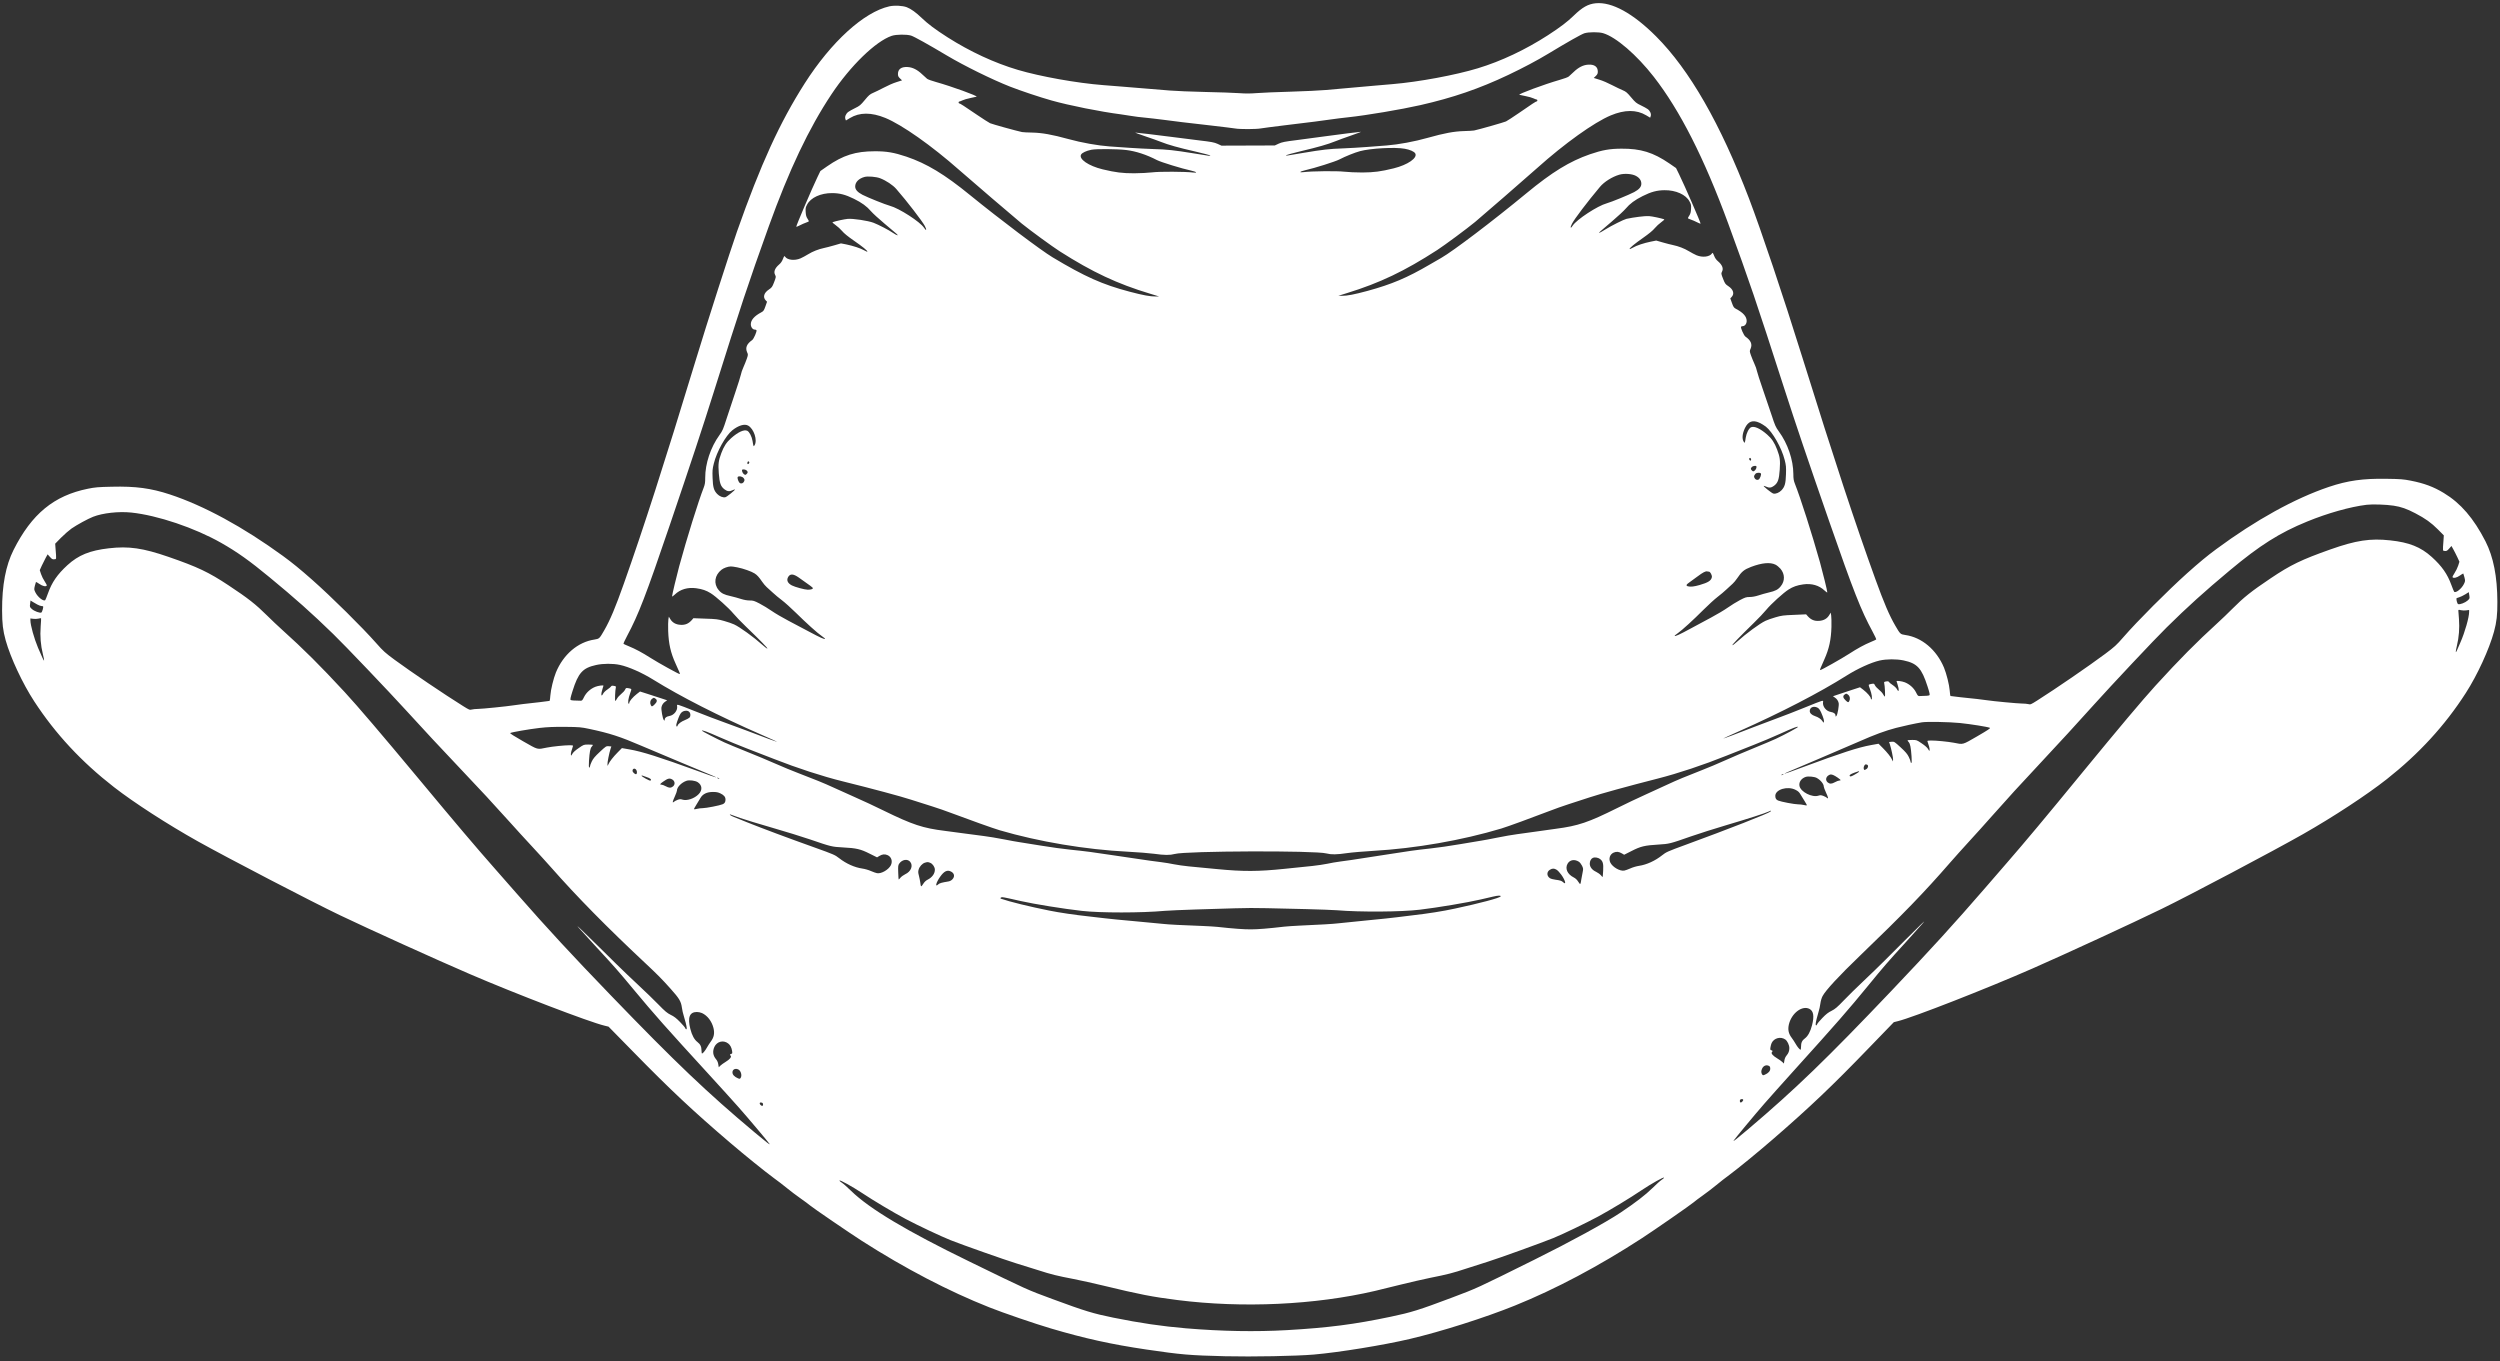 <svg width="7028" height="3826" viewBox="0 0 7028 3826" fill="none" xmlns="http://www.w3.org/2000/svg">
<rect x="0" y="0" width="7028" height="3826" fill="#333333" stroke="none"/>
<path d="M2500.07 17.833C2428.54 33.974 2336.86 117.423 2262.14 234.518C2192.11 344.437 2138.61 461.284 2071.89 650.828C2051.38 709.405 1988.22 905.922 1955.24 1014.49C1865.98 1307.85 1809.82 1482.51 1753.6 1641.28C1730.25 1707.21 1715.38 1742.88 1698.64 1771.93C1685.24 1795.38 1684.74 1795.73 1671.27 1797.87C1624.47 1804.85 1583.65 1839.74 1562.77 1890.46C1555.93 1907.43 1548.29 1938.71 1547.17 1955.14C1546.69 1963 1545.7 1969.98 1545.03 1970.34C1544.36 1970.69 1531.73 1972.3 1517.08 1973.93C1486.43 1977.18 1448.88 1981.67 1441.48 1983.1C1426.66 1985.59 1355.43 1992.83 1344.65 1992.86C1337.75 1992.89 1329.33 1993.79 1326.13 1994.67C1320.58 1996.27 1319.23 1995.75 1301.67 1984.8C1249.85 1952.5 1155.29 1888.56 1109.87 1855.19C1083.01 1835.37 1077.78 1830.85 1057.99 1808.39C1018.25 1763.3 932.549 1678.54 877.297 1629.66C843.335 1599.74 822.05 1582.35 795.199 1562.71C683.91 1481.71 573.706 1421.67 477.243 1389.87C424.121 1372.42 381.147 1366.63 314.279 1368.26C276.045 1369.09 267.288 1369.82 247.257 1373.91C151.646 1393.27 89.162 1444.66 38.138 1545.96C16.056 1590.04 5.636 1645.09 5.883 1716.34C6.011 1753.02 8.269 1772.57 15.945 1800.14C29.76 1849.34 63.363 1921.35 96.386 1971.88C155.828 2063.01 229.208 2141.87 320.247 2212.63C376.83 2256.62 471.204 2317.59 556.774 2365.5C640.655 2412.36 876.74 2535.18 955.873 2572.98C1037.71 2612.16 1229.36 2698.99 1319.96 2737.97C1448.51 2793.41 1657.66 2873.54 1699.47 2883.35L1710.76 2886.11L1780.07 2956.77C1884.88 3063.99 1948.6 3123.67 2052.67 3212.55C2096.09 3249.6 2149.81 3292.9 2174.63 3311.15C2186.28 3319.49 2203.34 3332.7 2212.63 3340.35C2221.92 3348.01 2238.98 3360.87 2250.63 3369.04C2262.28 3377.21 2274.27 3386.07 2277.15 3388.68C2284.92 3395.46 2387.58 3465.66 2422.53 3488.07C2544.25 3566.06 2666.76 3629.9 2781.3 3675.26C2819.42 3690.5 2910.83 3721.79 2954.33 3734.56C3050.11 3762.87 3124.28 3779.2 3222.37 3793.71C3320.79 3808.21 3344.04 3810.22 3444.28 3812.67C3522.11 3814.5 3643.72 3812.15 3693.23 3807.96C3764.8 3801.78 3889.21 3781.43 3962.59 3764.24C4051.12 3743.5 4175.3 3703.95 4258.9 3670.12C4373.11 3623.97 4495.18 3559.28 4616.36 3480.44C4651.15 3457.79 4753.32 3386.88 4761.04 3380.04C4763.9 3377.41 4775.83 3368.47 4787.42 3360.22C4799.01 3351.97 4815.98 3338.99 4825.22 3331.27C4834.46 3323.55 4851.42 3310.22 4863.02 3301.8C4887.72 3283.37 4941.13 3239.7 4984.29 3202.35C5087.74 3112.75 5151.04 3052.63 5255.1 2944.69L5323.92 2873.54L5335.19 2870.71C5376.93 2860.61 5585.52 2779.03 5713.69 2722.7C5804 2683.09 5995.05 2594.93 6076.61 2555.17C6155.48 2516.83 6390.71 2392.36 6474.26 2344.92C6559.49 2296.42 6653.44 2234.8 6709.72 2190.41C6800.26 2119.02 6873.09 2039.65 6931.9 1948.11C6964.57 1897.35 6997.67 1825.11 7011.14 1775.81C7018.63 1748.19 7020.75 1728.63 7020.62 1691.95C7020.37 1620.7 7009.57 1565.72 6987.18 1521.79C6953.94 1456.94 6917.58 1414.63 6870.14 1385.98C6841.28 1368.44 6814.63 1358.58 6776.87 1351.2C6756.81 1347.25 6748.05 1346.58 6709.81 1346.02C6642.93 1344.85 6600 1350.94 6547 1368.76C6450.76 1401.23 6340.98 1462.04 6230.26 1543.81C6203.54 1563.64 6182.38 1581.18 6148.63 1611.33C6093.71 1660.6 6008.61 1745.94 5969.18 1791.31C5949.55 1813.91 5944.35 1818.47 5917.63 1838.47C5872.44 1872.16 5778.33 1936.75 5726.73 1969.42C5709.25 1980.48 5707.91 1981.01 5702.34 1979.46C5699.14 1978.6 5690.71 1977.75 5683.81 1977.78C5673.03 1977.81 5601.75 1971.07 5586.92 1968.68C5579.5 1967.31 5541.92 1963.07 5511.25 1960.04C5496.59 1958.52 5483.96 1956.99 5483.28 1956.64C5482.61 1956.3 5481.57 1949.31 5481.04 1941.46C5479.8 1925.04 5471.94 1893.81 5464.98 1876.89C5443.75 1826.32 5402.69 1791.71 5355.84 1785.06C5342.36 1783.01 5341.85 1782.67 5328.3 1759.31C5311.35 1730.38 5296.24 1694.81 5272.42 1629.05C5215.11 1470.67 5157.73 1296.4 5066.43 1003.67C5012.6 830.788 4951.32 648.675 4916.81 557.981C4836.58 347.99 4749.47 196.18 4655.48 102.2C4590.4 37.11 4531 4.658 4485.7 9.182C4464.32 11.352 4448.18 20.489 4423.83 44.151C4406.54 60.977 4386.38 76.415 4351.76 98.89C4288.73 139.626 4220.29 171.998 4154.5 191.962C4091.73 211.041 3988.71 230.261 3914.95 236.455C3896.43 238.091 3871.84 240.273 3860.22 241.186C3816.61 245.005 3753.96 250.462 3727.36 253C3712.2 254.45 3667.74 256.525 3628.83 257.709C3589.75 258.718 3546.81 260.613 3533.17 261.709C3514.64 263.17 3501.84 263.215 3483.48 261.881C3469.66 260.882 3426.7 259.285 3387.62 258.547C3348.7 257.635 3304.23 255.868 3289.06 254.524C3262.44 252.172 3199.76 247.15 3156.12 243.635C3144.49 242.802 3119.89 240.792 3101.36 239.284C3027.56 233.603 2924.4 215.1 2861.51 196.458C2795.58 176.952 2726.91 145.057 2663.6 104.76C2628.82 82.527 2608.56 67.229 2591.15 50.524C2574.92 34.862 2561.08 24.956 2549.1 20.282C2536.96 15.784 2514.89 14.638 2500.07 17.833ZM2561.17 100.052C2569.6 102.642 2609.26 124.684 2662.26 156.284C2710.71 185.106 2788.83 223.605 2839.44 243.513C2870.14 255.457 2923.77 273.433 2956.48 282.575C3005.37 296.377 3094.54 314.229 3150.49 321.37C3155.21 322.052 3167.68 323.93 3178.3 325.639C3188.92 327.523 3207.12 329.73 3218.75 330.738C3230.37 331.92 3253.46 334.459 3270.14 336.672C3308.23 341.778 3329.46 344.324 3404.12 352.797C3436.98 356.525 3467.98 360.434 3473.04 361.289C3478.1 362.32 3494.1 362.962 3508.59 362.912C3523.07 362.862 3539.07 362.107 3544.12 361.042C3549.17 360.151 3580.15 356.027 3612.99 352.07C3692.13 342.539 3711.99 340.025 3740.11 335.911C3753.07 333.945 3775.8 331.246 3790.62 329.623C3840.46 324.385 3938.95 307.8 3992.81 295.563C4084.71 274.635 4158.4 249.405 4239.96 210.7C4282.51 190.469 4321.18 169.901 4353.46 150.403C4406.24 118.435 4445.74 96.118 4454.16 93.469C4466.27 89.76 4494.4 89.662 4506.71 93.286C4542.8 103.989 4601.09 154.258 4649.14 215.914C4722.91 310.663 4790.76 444.552 4857.93 627.169C4917.96 790.95 4936.51 845.548 5015.86 1092.04C5049.41 1196.01 5079.02 1283.58 5142.15 1465.34C5211.06 1663.49 5231.45 1715.29 5264.17 1775.6C5270.45 1787.11 5275.03 1797.04 5274.36 1797.75C5273.52 1798.45 5267.13 1801.44 5259.9 1804.43C5240.89 1812.36 5222.73 1822.2 5197.69 1838.35C5176.85 1851.87 5120.19 1883.68 5117.33 1883.69C5115.31 1883.7 5116.47 1880.73 5128.51 1853.96C5142.05 1823.7 5147.52 1798.54 5148.57 1762.21C5148.86 1748.76 5148.48 1734.26 5147.79 1729.9L5146.41 1722.22L5142.73 1728.52C5136.87 1738.85 5126.95 1744.64 5113.65 1745.39C5100.68 1746.31 5091.23 1742.32 5082.44 1732.75L5077.37 1727L5043.68 1728.52C5013.2 1729.67 5008.15 1730.39 4991.32 1735.33C4980.88 1738.34 4968.27 1742.75 4963.22 1745.21C4947.25 1752.6 4908.6 1781.03 4883.41 1803.82C4876.7 1809.96 4870.65 1814.52 4869.97 1813.82C4868.79 1812.6 4890.27 1790.35 4929.89 1751.62C4943.32 1738.65 4959.27 1721.82 4965.47 1714.12C4978.22 1698.53 5013.82 1666.1 5028.27 1657.14C5040.71 1649.24 5051.81 1645.36 5068.99 1642.85C5092.73 1639.45 5113.8 1645.49 5129.18 1660.11C5133.41 1664.29 5136.95 1666.37 5136.95 1665.15C5136.94 1660.95 5123.78 1607.73 5116.44 1581.21C5093.93 1500.96 5061.4 1399.08 5045.6 1359.32C5042.37 1350.94 5041.51 1345.88 5041.46 1332.61C5041.32 1292.79 5025.67 1246.92 5000.62 1212.77C4991.82 1200.75 4989.95 1196.39 4980.24 1166.74C4974.29 1148.77 4963.05 1115.63 4955.23 1093.13C4947.4 1070.62 4940.25 1048.12 4939.22 1043.41C4938.36 1038.52 4935.13 1029.1 4931.9 1022.48C4928.85 1015.68 4924.43 1005.04 4922.22 998.759C4918.31 987.421 4918.3 986.897 4921.31 980.25C4926.66 967.657 4922.07 956.845 4906.71 946.246C4902.32 943.117 4892.64 921.321 4894.48 918.52C4894.99 917.645 4897.01 916.939 4898.86 916.933C4905.09 916.911 4910.29 910.257 4910.26 902.223C4910.22 889.824 4900.41 878.856 4880.5 868.446C4874.25 865.15 4873.07 863.408 4868.82 851.721L4864.22 838.814L4867.75 835.134C4876.48 826.022 4872.9 813.81 4858.88 804.602C4850.44 799.043 4849.26 797.301 4844.33 784.918C4838.21 769.397 4838.21 769.047 4841.39 762.574C4845.4 754.527 4841.15 744.238 4829.83 734.672C4824.77 730.498 4821.21 725.446 4818.66 718.818C4815.09 710.099 4814.59 709.576 4812.58 712.552C4806.21 722.18 4785.83 724.521 4769.3 717.593C4764.07 715.341 4754.29 710.135 4747.7 706.141C4734.87 698.327 4718.51 692.097 4702.83 688.833C4697.44 687.804 4684.8 684.53 4674.51 681.597L4655.96 676.247L4640.98 679.268C4620.95 683.355 4600.59 690.062 4590 696.386C4585.13 699.197 4581.09 700.783 4581.09 699.91C4581.08 696.941 4594.68 685.716 4619.21 668.516C4635.68 656.933 4646.77 647.813 4651.97 641.333C4656.33 636.078 4664.56 628.54 4670.27 624.503C4676.32 620.291 4679.68 616.961 4678.33 616.442C4669.05 613.331 4645.28 608.174 4635.51 607.509C4625.23 606.672 4592.4 610.803 4572.37 615.239C4564.8 617.011 4529.65 634.598 4513.68 644.608C4504.94 650.052 4497.04 654.62 4496.03 654.624C4493.84 654.457 4494.51 653.756 4532.13 621.84C4548.26 608.162 4565.38 592.21 4570.25 586.43C4581.65 572.768 4596.1 562.065 4617.96 551.161C4641.84 539.202 4658 534.955 4679.05 534.707C4711.06 534.246 4739.57 547.071 4749.74 566.595C4753.98 574.265 4754.5 576.883 4753.86 587.189C4753.39 596.621 4752.39 600.641 4748.7 606.417C4744.51 613.068 4744.35 613.767 4747.05 614.806C4757.17 618.438 4767.12 622.77 4773.03 625.893C4776.91 627.8 4780.28 629.186 4780.62 628.66C4781.79 627.434 4736.45 522.981 4720 489.332L4711.68 472.421L4692.77 459.388C4647.52 428.459 4612.45 417.579 4558.21 417.942C4525.36 418.056 4504.32 421.797 4469.83 433.618C4412.46 453.552 4363.21 483.762 4290.81 543.566C4195.58 622.137 4085.2 705.826 4051.41 725.154C4045.02 728.843 4030.56 737.102 4019.47 743.602C3955.92 780.847 3912.36 799.162 3844.54 817.735C3806.67 827.996 3786.98 831.732 3772.15 831.609L3762.05 831.644L3786.78 823.874C3878.99 795.436 3948.95 762.01 4040.38 702.838C4061.39 689.143 4123.05 643.521 4146.9 623.878C4162.19 611.426 4292.17 498.329 4320.89 472.732C4398.8 402.953 4481.14 344.162 4528.07 324.439C4567.26 308.061 4600.61 307.945 4627.62 324.092L4638.93 330.864L4640.43 326.493C4642.6 320.547 4638.86 311.654 4632.11 306.787C4629.24 304.701 4620.63 299.841 4612.87 296.201C4600.04 290.133 4597.51 288.046 4585.5 273.767C4574.17 260.185 4570.96 257.576 4562.02 253.765C4556.28 251.515 4542.95 244.925 4531.98 239.374C4521.18 233.649 4505.16 226.719 4496.39 224.129L4480.37 219.12L4486.08 213.687C4490.78 209.13 4491.78 206.681 4491.76 201.093C4491.71 187.471 4481.92 180.519 4464.23 181.803C4450.43 182.724 4437.31 189.406 4423.88 202.377C4418.17 207.81 4411.96 213.595 4409.94 215.174C4408.1 216.927 4396.66 221.158 4384.71 224.518C4341.12 237.069 4266.09 264.923 4271.32 266.477C4272.67 266.996 4280.76 268.714 4289.02 270.257C4297.45 271.8 4307.23 274.735 4310.77 276.469C4314.48 278.202 4318.53 279.76 4319.71 279.756C4320.89 279.752 4321.9 280.971 4321.91 282.368C4321.91 283.765 4321.08 284.991 4320.07 284.994C4317.88 285.002 4306.95 292.025 4269.31 318.178C4253.35 329.061 4237.38 339.595 4233.68 341.355C4227.96 343.994 4159.81 363.442 4144.15 366.814C4141.29 367.348 4128.49 368.266 4115.52 368.486C4087.73 369.281 4059.79 374.443 4014.02 387.351C3976.83 397.959 3931.21 406.326 3898.7 408.884C3885.74 409.802 3859.97 411.813 3841.45 413.274C3822.92 414.736 3792.95 416.412 3774.92 417.173C3738.04 418.349 3716.32 420.87 3663.79 429.784C3643.93 433.172 3624.57 436.382 3620.86 436.919C3616.32 437.808 3614.63 437.465 3615.81 436.238C3616.82 435.362 3634.82 430.409 3656.03 425.271C3705.51 413.572 3732.94 405.618 3752.96 397.515C3761.7 393.991 3782.23 386.41 3798.38 380.94C3814.53 375.296 3826.81 370.712 3825.63 370.542C3821.93 370.555 3764.51 377.74 3724.27 383.294C3702.55 386.338 3666.86 391.178 3645.14 393.873C3611.63 398.006 3603.89 399.605 3594.64 403.828L3583.71 408.931L3508.75 409.192L3433.79 409.452L3422.82 404.426C3413.55 400.267 3405.79 398.722 3372.26 394.822C3350.52 392.278 3314.79 387.687 3293.05 384.793C3252.77 379.519 3195.31 372.734 3191.6 372.746C3190.43 372.925 3202.74 377.423 3218.93 382.955C3235.12 388.313 3255.69 395.751 3264.47 399.213C3284.54 407.177 3312.02 414.94 3361.59 426.294C3382.83 431.285 3401.04 436.112 3401.88 436.982C3403.07 438.201 3401.38 438.556 3396.83 437.698C3393.12 437.187 3373.74 434.111 3353.85 430.862C3301.27 422.313 3279.53 419.943 3242.64 419.024C3224.61 418.388 3194.62 416.92 3176.09 415.588C3157.55 414.255 3131.78 412.424 3118.8 411.596C3086.28 409.264 3040.61 401.214 3003.34 390.865C2957.48 378.276 2929.5 373.309 2901.71 372.707C2888.74 372.577 2875.93 371.748 2873.07 371.234C2857.39 367.971 2789.1 348.998 2783.37 346.398C2779.65 344.664 2763.61 334.242 2747.57 323.47C2709.75 297.579 2698.78 290.632 2696.59 290.639C2695.58 290.643 2694.73 289.423 2694.73 288.026C2694.72 286.629 2695.73 285.403 2696.91 285.399C2698.09 285.395 2702.12 283.809 2705.82 282.05C2709.36 280.291 2719.28 277.288 2727.53 275.687C2735.95 274.086 2743.86 272.312 2745.21 271.784C2750.42 270.194 2675.2 242.862 2631.53 230.614C2619.56 227.337 2608.09 223.186 2606.23 221.446C2604.2 219.881 2597.95 214.14 2592.2 208.746C2578.68 195.869 2565.52 189.279 2551.71 188.454C2534.02 187.293 2524.27 194.312 2524.32 207.934C2524.34 213.523 2525.36 215.964 2530.09 220.488L2535.83 225.882L2519.85 231.002C2511.1 233.652 2495.12 240.694 2484.36 246.494C2473.43 252.121 2460.15 258.803 2454.43 261.094C2445.51 264.967 2442.32 267.598 2431.08 281.259C2419.17 295.621 2416.65 297.725 2403.87 303.882C2396.14 307.577 2387.56 312.496 2384.71 314.602C2377.99 319.515 2374.31 328.435 2376.52 334.365L2378.05 338.726L2389.32 331.876C2416.21 315.54 2449.56 315.424 2488.87 331.529C2535.93 350.926 2618.67 409.143 2697.07 478.378C2725.97 503.776 2856.73 615.965 2872.11 628.311C2896.09 647.788 2958.07 692.979 2979.17 706.528C3071.01 765.063 3141.2 798.001 3233.61 825.797L3258.4 833.395L3248.29 833.43C3233.47 833.657 3213.75 830.058 3175.81 820.06C3098.76 799.72 3050 777.885 2959.02 723.364C2926.27 703.743 2810.58 616.475 2727.64 549.002C2655 489.702 2605.37 459.836 2547.87 440.301C2513.29 428.72 2492.22 425.126 2459.38 425.24C2405.14 425.254 2370.14 436.378 2325.1 467.621L2306.28 480.785L2298.09 497.754C2281.87 531.516 2237.26 636.282 2238.44 637.5C2238.78 638.023 2242.14 636.614 2246.01 634.68C2251.89 631.516 2261.82 627.115 2271.91 623.413C2274.6 622.355 2274.43 621.657 2270.2 615.036C2266.47 609.285 2265.45 605.272 2264.91 595.843C2264.2 585.542 2264.7 582.921 2268.88 575.222C2278.92 555.627 2307.34 542.605 2339.35 542.843C2360.4 542.944 2376.59 547.079 2400.55 558.872C2422.48 569.623 2437.01 580.226 2448.51 593.808C2453.41 599.554 2470.65 615.387 2486.87 628.952C2503.09 642.518 2518.29 655.389 2520.66 657.476C2527.75 663.739 2521.35 662.189 2510.88 655.065C2498.55 646.55 2470.37 631.979 2455.7 626.266C2440.18 620.382 2397.88 613.893 2382.89 615.342C2373.46 616.248 2349.56 621.396 2340.64 624.571C2339.3 625.099 2342.68 628.406 2348.76 632.576C2354.5 636.573 2362.78 644.054 2367.17 649.278C2372.42 655.721 2383.57 664.764 2400.12 676.233C2424.77 693.262 2438.45 704.391 2438.46 707.36C2438.46 708.234 2434.42 706.676 2429.69 703.898C2419.06 697.822 2398.31 691.084 2378.42 686.961L2364.1 684.217L2345.25 689.696C2334.81 692.701 2322.02 696.064 2316.64 697.131C2300.82 700.504 2284.67 706.847 2271.89 714.751C2265.34 718.79 2255.59 724.063 2250.37 726.352C2233.89 733.395 2213.5 731.195 2207.06 721.612C2205.03 718.651 2204.53 719.176 2201.02 727.921C2198.52 734.566 2195 739.643 2189.96 743.851C2178.71 753.496 2174.53 763.814 2178.6 771.834C2181.83 778.284 2181.83 778.634 2175.82 794.198C2170.97 806.614 2169.8 808.365 2161.4 813.982C2147.45 823.287 2143.96 835.524 2152.75 844.575L2156.3 848.23L2151.79 861.169C2147.62 872.885 2146.45 874.635 2140.23 877.975C2120.56 888.347 2110.66 899.734 2110.7 911.609C2110.73 919.642 2115.97 926.61 2121.87 926.589C2124.06 926.582 2126.08 927.273 2126.59 928.145C2128.45 930.933 2118.93 952.796 2114.56 955.955C2099.27 966.661 2094.76 977.505 2100.19 990.06C2103.25 996.686 2103.25 997.21 2099.41 1008.57C2097.25 1014.87 2092.9 1025.54 2089.89 1032.36C2086.72 1039.01 2083.55 1048.45 2082.72 1053.34C2081.73 1058.06 2074.73 1080.61 2067.06 1103.17C2059.39 1125.72 2048.39 1158.94 2042.56 1176.95C2033.06 1206.68 2031.22 1211.05 2022.5 1223.13C1997.69 1257.44 1982.36 1303.43 1982.5 1343.25C1982.54 1356.52 1981.72 1361.59 1978.55 1369.98C1963.02 1409.85 1931.2 1511.95 1909.24 1592.37C1902.09 1618.94 1889.31 1672.25 1889.32 1676.44C1889.33 1677.66 1892.86 1675.55 1897.05 1671.35C1912.33 1656.62 1933.37 1650.44 1957.13 1653.67C1974.32 1656.06 1985.45 1659.86 1997.94 1667.68C2012.12 1676.36 2048.62 1709.07 2061.48 1724.57C2067.56 1731.88 2083.46 1748.59 2096.98 1761.47C2136.87 1799.92 2158.5 1822.03 2157.33 1823.25C2156.66 1823.96 2150.58 1819.44 2143.82 1813.35C2118.47 1790.73 2079.63 1762.57 2063.6 1755.3C2058.54 1752.87 2045.89 1748.55 2035.44 1745.61C2018.58 1740.78 2013.52 1740.1 1983.03 1739.16L1949.34 1737.88L1944.3 1743.66C1935.58 1753.3 1926.16 1757.34 1913.18 1756.52C1899.87 1755.86 1889.92 1750.14 1883.99 1739.85L1880.26 1733.58L1878.94 1741.27C1878.28 1745.64 1877.99 1760.13 1878.38 1773.58C1879.68 1809.9 1885.33 1835.03 1899.08 1865.19C1911.3 1891.87 1912.49 1894.84 1910.46 1894.84C1907.6 1894.85 1850.73 1863.44 1829.79 1850.07C1804.64 1834.09 1786.41 1824.37 1767.35 1816.58C1760.1 1813.63 1753.68 1810.69 1752.84 1809.99C1752.16 1809.29 1756.68 1799.32 1762.87 1787.78C1795.17 1727.24 1815.2 1675.3 1882.73 1476.67C1944.59 1294.48 1973.6 1206.71 2006.42 1102.51C2084.06 855.467 2102.23 800.741 2161.12 636.547C2218.18 478.122 2273.69 360.919 2337.37 265.168C2390.66 184.997 2461.84 115.94 2506.76 100.765C2519.38 96.529 2548.35 96.254 2561.17 100.052ZM3166 421.735C3192.97 424.96 3223.15 434.809 3252.51 450.076C3263.99 455.974 3322.33 473.934 3348.63 479.605C3364.14 483.044 3367.69 486.874 3353.7 485.002C3332.13 482.282 3258.69 482.014 3239.33 484.526C3228.72 485.786 3205.82 487.088 3188.13 487.149C3155.11 487.089 3136.74 484.883 3099.99 476.104C3060.04 466.463 3031.84 447.001 3039.21 434.401C3042.22 429.326 3053.82 423.872 3067.96 421.028C3081.77 418.186 3140.05 418.682 3166 421.735ZM3948.93 418.14C3963.6 420.708 3975.24 425.907 3978.46 431.135C3985.91 443.683 3957.85 463.341 3917.96 473.26C3881.27 482.294 3862.92 484.628 3829.91 484.918C3812.39 484.978 3789.31 483.836 3778.69 482.651C3759.31 480.273 3685.87 481.052 3664.49 483.921C3650.34 485.891 3653.87 482.037 3669.52 478.49C3695.61 472.636 3753.83 454.27 3765.26 448.293C3782.08 439.502 3808.32 428.932 3823.46 424.863C3853.08 416.901 3921.8 413.169 3948.93 418.14ZM2473.96 500.984C2491 507.561 2509.91 520.07 2519.71 531.388C2549.48 565.514 2592.8 621.773 2599.92 635.37C2605.86 646.701 2604.18 650.549 2597.75 640.442C2586.91 623.714 2527.48 585.325 2501.85 578.603C2488.53 574.982 2440.29 555.59 2424.6 547.611C2410.42 540.15 2404.17 533.012 2404.13 524.28C2404.09 512.23 2414 501.891 2430.15 497.469C2439.24 494.818 2463 496.831 2473.96 500.984ZM4598.56 494.295C4608.86 499.673 4614.11 507.165 4614.14 516.595C4614.17 525.327 4607.96 532.509 4593.84 540.068C4578.2 548.156 4530.09 567.883 4516.8 571.597C4491.22 578.497 4432.06 617.298 4421.34 634.101C4414.97 644.253 4413.27 640.416 4419.13 629.044C4425.82 615.748 4462.21 567.77 4497.6 525.558C4509.51 511.196 4531.87 497.147 4552.06 491.139C4566.03 487.073 4587.43 488.396 4598.56 494.295ZM2102.93 1196.3C2119.47 1205.15 2130.2 1238.3 2120.98 1252.13C2118.3 1256.15 2118.13 1255.63 2115.55 1239.57C2113.31 1226.65 2106.53 1213.75 2100.62 1210.98C2091.68 1206.82 2074.69 1214.56 2055.21 1231.92C2042.28 1243.32 2034.74 1255.05 2027.73 1273.93C2019.72 1295.61 2018.74 1303.65 2020.69 1330.71C2022.81 1358.48 2026.04 1367.72 2037.02 1375.89C2044.62 1381.63 2051.02 1382.3 2059.43 1378.08C2062.62 1376.5 2065.65 1375.62 2066.16 1375.96C2067.34 1377.36 2043.83 1396.47 2039.28 1397.71C2032.72 1399.48 2022.6 1395.5 2016.01 1388.54C2006.71 1378.61 2004.15 1369.89 2003.22 1343.52C2002.47 1323.27 2002.79 1318.9 2006.61 1303.34C2014.92 1269.43 2040.2 1224.29 2059.01 1209.38C2076.14 1195.87 2092.8 1190.92 2102.93 1196.3ZM4945.96 1188.34C4951.36 1190.76 4959.29 1195.63 4964.02 1199.28C4982.94 1214.06 5008.53 1259.03 5017.07 1292.88C5021 1308.41 5021.35 1312.77 5020.75 1333.03C5019.99 1359.4 5017.5 1368.15 5008.27 1378.13C5001.72 1385.14 4991.63 1389.19 4985.06 1387.47C4980.5 1386.26 4956.85 1367.31 4958.03 1365.91C4958.53 1365.56 4961.57 1366.42 4964.77 1367.98C4973.21 1372.14 4979.61 1371.42 4987.17 1365.63C4998.09 1357.39 5001.26 1348.12 5003.18 1320.34C5004.94 1293.27 5003.9 1285.24 4995.74 1263.61C4988.6 1244.77 4980.98 1233.1 4967.97 1221.79C4948.37 1204.57 4931.33 1196.95 4922.42 1201.17C4916.53 1203.98 4909.84 1216.93 4907.7 1229.86C4905.22 1245.94 4905.06 1246.46 4902.35 1242.45C4896.59 1233.92 4897.72 1219.42 4905.41 1203.32C4914.44 1184.61 4927.23 1179.85 4945.96 1188.34ZM2106.15 1298.63C2107.67 1301.25 2103.48 1306.15 2101.62 1304.24C2099.93 1302.5 2101.59 1296.9 2103.62 1296.89C2104.46 1296.89 2105.64 1297.76 2106.15 1298.63ZM4922.39 1290.06C4923.07 1291.63 4922.91 1293.55 4922.07 1294.43C4920.22 1296.36 4915.99 1291.48 4917.5 1288.86C4919.01 1286.23 4921.2 1286.75 4922.39 1290.06ZM2098.99 1322.58C2102.88 1326.24 2102.89 1328.86 2098.69 1332.71C2095.66 1335.52 2095.16 1335.52 2091.45 1333.09C2087.56 1330.48 2084.5 1322.63 2086.52 1320.53C2088.36 1318.6 2095.95 1319.8 2098.99 1322.58ZM4937.29 1310.62C4939.31 1312.71 4936.31 1320.58 4932.44 1323.21C4928.75 1325.67 4928.24 1325.67 4925.2 1322.88C4921.14 1319.06 4920.97 1317.14 4924.66 1312.93C4927.18 1309.95 4935.26 1308.53 4937.29 1310.62ZM2090.64 1344.27C2093.35 1347.93 2093.52 1349.32 2091.85 1353.17C2089.68 1358.24 2084.47 1360.53 2080.25 1358.1C2076.2 1355.84 2071.6 1343.29 2074.12 1340.66C2077.31 1337.33 2087.09 1339.39 2090.64 1344.27ZM4949.99 1330.83C4952.36 1333.27 4947.85 1345.86 4943.82 1348.14C4939.61 1350.43 4934.38 1348.35 4932.18 1343.47C4930.14 1339.11 4930.64 1337.36 4935 1331.93C4937.85 1328.6 4947.12 1327.87 4949.99 1330.83ZM369.109 1440.89C442.916 1448.67 547.644 1483.93 622.077 1526.29C667.142 1551.98 701.421 1576.31 757.845 1622.92C828.796 1681.35 876.952 1724.14 936.616 1782.27C968.729 1813.24 1093.84 1944.66 1140 1995.32C1183.63 2043.37 1246.18 2110.57 1294.71 2161.57C1343.23 2212.39 1393.45 2266.71 1432.51 2310.41C1450.1 2330.08 1478.67 2361.42 1496.09 2380.04C1513.33 2398.67 1537.01 2424.61 1548.51 2437.67C1622.92 2522.11 1706.09 2606.52 1814.24 2707.79C1847.88 2739.28 1860.55 2751.99 1885.58 2780.02C1909.42 2806.65 1914.51 2815.02 1916.93 2832.47C1917.79 2839.28 1920.19 2849.75 1922.06 2855.34C1925.97 2867.2 1930.59 2886.04 1930.6 2890.58C1930.62 2894.77 1927.75 2894.61 1926.39 2890.42C1925.88 2888.5 1919.28 2880.67 1911.68 2873.01C1901.36 2862.39 1894.78 2857.35 1885.67 2853.02C1875.54 2847.99 1869.8 2843.29 1850.86 2823.8C1838.52 2811.09 1813.17 2786.56 1794.58 2769.33C1775.99 2752.11 1748.61 2725.83 1733.57 2711.04C1702.81 2680.41 1652.44 2631.16 1632.32 2611.67C1613.73 2593.92 1623.54 2605.06 1676.3 2662.34C1726.51 2716.48 1738.52 2730.23 1781.15 2781.6C1840.35 2852.83 1870.12 2886.43 1995.24 3023.09C2024.66 3055.29 2061.19 3095.51 2076.24 3112.57C2102.45 3142.17 2160.13 3210.6 2163.35 3215.83C2165.55 3219.67 2156.26 3212.54 2121.12 3183.15C1988.84 3072.36 1899.78 2987.62 1717.2 2798.24C1605.79 2682.67 1539.17 2610.77 1453.43 2512.92C1440.4 2498.12 1411.82 2465.56 1390.01 2440.66C1339.61 2383.56 1279.06 2312.16 1176.04 2188.18C1071.68 2062.8 1006.05 1985.83 968.682 1945.27C900.035 1871.11 853.213 1824.47 793.057 1770.37C781.398 1759.93 762.808 1742.35 751.652 1731.22C718.86 1698.67 697.577 1681.98 642.706 1645.67C586.314 1608.32 555.775 1593.93 473.98 1565.57C401.798 1540.68 362.192 1534.87 306.122 1541.36C252.409 1547.48 220.449 1560.52 189.385 1588.92C161.176 1614.86 145.924 1636.92 134.914 1667.87C131.41 1677.49 128.071 1686.06 127.232 1686.93C123.038 1691.84 106.147 1678.8 99.531 1665.37C95.629 1657.35 95.627 1656.83 97.951 1646.87C99.448 1641.27 100.778 1636.38 101.114 1636.03C101.449 1635.68 105.669 1638.11 110.735 1641.58C119.516 1647.84 129.293 1649.9 131.469 1646.05C131.971 1645.18 129.427 1639.95 125.702 1634.54C121.977 1629.14 117.397 1619.9 115.355 1613.8L111.779 1602.81L117.63 1589.86C120.974 1582.87 125.824 1572.9 128.67 1567.82L133.859 1558.37L140.454 1565.68C145.866 1571.78 147.722 1572.82 152.605 1572.28C158.836 1571.73 158.675 1573.83 156.21 1543.1L155.148 1528.43L171.598 1511.61C180.83 1502.32 193.929 1490.93 200.818 1486.01C216.278 1475.31 246.878 1458.61 261.681 1452.79C288.427 1442.22 333.722 1437.17 369.109 1440.89ZM6729.11 1421.57C6749.67 1424.64 6766.37 1430.52 6790.16 1443.02C6818.34 1457.76 6834.56 1469.41 6853.49 1488.38L6870.05 1505.08L6869.09 1519.76C6866.84 1550.5 6866.67 1548.41 6872.9 1548.91C6877.79 1549.42 6879.64 1548.36 6885.01 1542.23L6891.55 1534.87L6896.8 1544.29C6899.69 1549.34 6904.61 1559.28 6908 1566.25L6913.94 1579.16L6910.44 1590.17C6908.44 1596.29 6903.92 1605.56 6900.24 1610.99C6896.55 1616.41 6894.04 1621.66 6894.55 1622.53C6896.75 1626.37 6906.52 1624.24 6915.25 1617.92C6920.29 1614.41 6924.5 1611.95 6924.83 1612.3C6925.17 1612.65 6926.54 1617.53 6928.07 1623.12C6930.47 1633.06 6930.47 1633.59 6926.62 1641.63C6920.1 1655.1 6903.3 1668.26 6899.07 1663.38C6898.23 1662.51 6894.83 1653.97 6891.26 1644.38C6880.03 1613.5 6864.63 1591.55 6836.24 1565.8C6804.98 1537.62 6772.93 1524.81 6719.17 1519.06C6663.06 1512.97 6623.5 1519.04 6551.49 1544.44C6469.89 1573.36 6439.45 1587.97 6383.32 1625.71C6328.71 1662.4 6307.54 1679.24 6274.97 1712.01C6263.9 1723.23 6245.43 1740.93 6233.84 1751.45C6174.06 1805.97 6127.57 1852.93 6059.44 1927.57C6022.35 1968.39 5957.26 2045.81 5853.77 2171.91C5751.62 2296.61 5691.57 2368.42 5641.57 2425.88C5619.93 2450.93 5591.57 2483.69 5578.65 2498.57C5493.42 2597.02 5427.64 2669.2 5317.71 2784.85C5135.45 2976.54 5047.47 3061.55 4915.63 3173.43C4880.7 3203.06 4871.46 3210.26 4873.64 3206.41C4876.82 3201.16 4934.02 3132.32 4960.02 3102.54C4974.96 3085.38 5011.2 3044.91 5040.4 3012.5C5164.57 2874.97 5194.1 2841.16 5252.81 2769.53C5295.08 2717.86 5306.99 2704.03 5356.83 2649.54C5409.18 2591.9 5418.91 2580.69 5400.45 2598.57C5380.47 2618.2 5330.44 2667.79 5299.89 2698.64C5284.95 2713.53 5257.76 2740 5239.29 2757.35C5220.82 2774.71 5195.64 2799.42 5183.39 2812.21C5164.59 2831.84 5158.88 2836.57 5148.79 2841.67C5139.71 2846.07 5133.16 2851.15 5122.92 2861.84C5115.37 2869.55 5108.82 2877.44 5108.32 2879.36C5106.99 2883.55 5104.13 2883.74 5104.11 2879.55C5104.1 2875.01 5108.58 2856.13 5112.41 2844.24C5114.25 2838.65 5116.57 2828.16 5117.39 2821.35C5118.37 2814.01 5120.87 2805.27 5123.55 2800.37C5131.75 2784.45 5170.18 2742.92 5228.77 2686.66C5350.82 2569.22 5408.39 2509.82 5483.05 2423.99C5494.46 2410.85 5517.95 2384.74 5535.07 2366C5552.35 2347.25 5580.71 2315.72 5598.16 2295.92C5636.92 2251.95 5686.76 2197.29 5734.93 2146.13C5783.09 2094.79 5845.18 2027.16 5888.47 1978.81C5934.28 1927.83 6058.47 1795.54 6090.37 1764.35C6149.63 1705.81 6197.49 1662.68 6268.03 1603.76C6352.85 1532.91 6408.31 1497.78 6486.03 1466.08C6543.05 1442.65 6607.16 1424.62 6653.13 1419.04C6669.63 1417.06 6708.21 1418.33 6729.11 1421.57ZM2072.65 1594.94C2089 1598.03 2112.95 1606.5 2121.39 1612.06C2128.65 1616.75 2133.89 1622.67 2142.69 1635.56C2146.25 1640.79 2151.83 1647.41 2155.21 1650.37C2158.59 1653.15 2166.36 1660.28 2172.45 1666.02C2178.53 1671.77 2190.02 1681.33 2197.96 1687.24C2205.89 1693.15 2223.81 1709.33 2237.67 1722.9C2267.08 1751.97 2297.83 1779.63 2310.49 1788.32C2315.22 1791.62 2319.28 1794.92 2319.28 1795.8C2319.29 1798.42 2305.12 1792.18 2275.41 1776.21C2259.21 1767.54 2232.55 1753.49 2216.35 1744.98C2200.15 1736.48 2179.05 1724.16 2169.59 1717.55C2159.97 1710.78 2144.61 1701.57 2135.33 1696.72C2120.31 1688.91 2117.27 1688.05 2107.67 1688.08C2100.6 1688.1 2091.83 1686.56 2083.06 1683.8C2075.64 1681.38 2062.66 1677.76 2054.23 1675.87C2035.35 1671.74 2027.76 1667.92 2020.14 1658.52C2005.43 1640.93 2008.88 1616.99 2028.2 1601.73C2034.25 1596.82 2046.19 1592.59 2054.28 1592.39C2056.8 1592.2 2065.06 1593.4 2072.65 1594.94ZM4991.31 1587.41C4995.19 1589.32 5001.44 1594.54 5005.16 1598.72C5017.85 1613.52 5018.25 1633.42 5006.01 1648.14C4998.46 1657.59 4990.89 1661.46 4972.04 1665.72C4963.63 1667.67 4950.67 1671.38 4943.27 1673.85C4934.52 1676.68 4925.76 1678.28 4918.69 1678.3C4909.09 1678.34 4906.06 1679.22 4891.09 1687.13C4881.85 1692.05 4866.55 1701.36 4856.97 1708.21C4847.56 1714.88 4826.55 1727.35 4810.41 1735.96C4794.27 1744.58 4767.7 1758.82 4751.56 1767.6C4721.97 1783.77 4707.84 1790.11 4707.83 1787.49C4707.83 1786.62 4711.86 1783.29 4716.74 1779.95C4729.17 1771.17 4759.73 1743.3 4788.94 1714.03C4802.7 1700.36 4820.5 1684.06 4828.4 1678.09C4836.3 1672.13 4847.72 1662.48 4853.76 1656.7C4859.8 1650.92 4867.53 1643.73 4870.89 1640.92C4874.25 1637.94 4879.78 1631.29 4883.3 1626.03C4896.37 1606.6 4902.59 1601.34 4922.77 1593.59C4953.05 1582.13 4976.29 1579.96 4991.31 1587.41ZM2245.41 1623.51C2279.85 1647.66 2285.09 1651.66 2285.1 1653.58C2285.1 1656.03 2279.72 1657.79 2270.79 1657.82C2262.87 1657.85 2234.72 1650.26 2226.11 1645.75C2214.13 1639.51 2210.39 1630.96 2215.75 1621.86C2221.45 1612.41 2230.21 1612.91 2245.41 1623.51ZM4804.23 1607.1C4808.11 1607.09 4813.53 1617.72 4812.37 1622.79C4810.22 1632.4 4801.98 1637.67 4778.09 1644.56C4762.27 1649.16 4752.33 1650.24 4744.91 1648.17C4739.18 1646.62 4740.18 1643.3 4748.25 1637.86C4752.11 1635.22 4762.7 1627.5 4771.6 1620.83C4787.73 1608.73 4795.13 1605.04 4799.51 1606.42C4800.86 1606.76 4802.89 1607.1 4804.23 1607.1ZM104.534 1699.24C109.091 1701.67 114.488 1703.74 116.509 1703.74C118.531 1703.73 120.553 1704.07 121.061 1704.59C122.751 1706.33 118.591 1721.02 116.068 1722.07C111.694 1723.84 96.346 1718.13 89.756 1712.21C83.504 1706.64 83.503 1706.29 84.65 1697.21L85.798 1688.12L91.031 1691.42C93.901 1693.34 99.978 1696.81 104.534 1699.24ZM6936.72 1688.4C6930.01 1694.36 6914.87 1700.18 6910.31 1698.27C6908.12 1697.58 6905.22 1687.81 6905.54 1682.4C6905.54 1681.7 6908.73 1680.29 6912.77 1679.23C6916.81 1678.17 6924.55 1674.3 6930.09 1670.96L6940.18 1664.64L6941.72 1673.54C6943.1 1682.44 6943.1 1682.62 6936.72 1688.4ZM114.35 1761.03C112.257 1788.63 114.365 1813.77 120.517 1838.89C122.908 1848.32 124.452 1856.52 123.949 1857.05C123.11 1857.92 117.849 1846.76 106.81 1820.78C95.768 1794.27 85.704 1758.16 85.488 1744.36L85.468 1738.6L93.557 1739.62C97.939 1740.3 104.507 1739.93 108.21 1739.04C111.913 1738.16 115.111 1737.62 115.449 1737.97C115.787 1738.14 115.318 1748.62 114.35 1761.03ZM6933.28 1715.83L6941.19 1714.76L6941.21 1720.17C6941.26 1735.19 6929.28 1777.32 6917.08 1805.13C6913.57 1812.65 6909.39 1822.45 6907.72 1826.65C6902.71 1838.71 6902.36 1834 6906.84 1815.3C6912.65 1791.18 6914.59 1765.85 6912.65 1740.35C6911.76 1728.83 6910.88 1718.18 6910.88 1716.61C6910.87 1713.99 6911.88 1713.81 6918.12 1715.36C6922 1716.22 6928.73 1716.55 6933.28 1715.83ZM1742.94 1869.23C1767.55 1874.56 1804.84 1891.02 1836.4 1910.64C1914.06 1958.75 2020.03 2012.69 2141.16 2065.71C2165.45 2076.28 2185.19 2085.3 2184.85 2085.47C2184.35 2086 2147.58 2072.5 2097.82 2053.47C2077.92 2045.85 2047.9 2034.78 2031.2 2028.9C2014.51 2023.02 1980.6 2010.04 1955.81 2000.17C1899.97 1978.01 1902.5 1978.7 1903.54 1985.51C1905.26 1997.38 1894.7 2010.69 1881.73 2012.83C1873.32 2014.25 1868.61 2017.94 1868.63 2023.18C1868.64 2026.32 1868.31 2026.5 1866.11 2024.06C1862.9 2020.93 1858.09 1993.87 1859.58 1987.75C1861.07 1981.11 1864.76 1975.86 1870.47 1972.17L1875.52 1968.66L1859.83 1963.48C1851.06 1960.54 1833.86 1955.01 1821.55 1951.04L1799.29 1943.95L1790.39 1950.8C1778.96 1959.74 1769.07 1971.3 1769.08 1975.84C1769.09 1977.94 1768.42 1978.99 1767.24 1978.12C1764.37 1976.38 1766.51 1962.23 1771.35 1949.29C1773.85 1943.34 1775.18 1937.75 1774.51 1937.06C1773.66 1936.18 1770.12 1935.15 1766.41 1934.64C1760.01 1933.61 1759.5 1933.79 1757.16 1938.86C1755.83 1941.84 1750.96 1947.27 1746.26 1950.95C1741.72 1954.63 1736.35 1960.42 1734.51 1964.09C1732.67 1967.59 1730.49 1970.56 1729.65 1970.57C1728.13 1970.57 1729.37 1939.66 1731.2 1932.84C1732.03 1929.69 1731.19 1929 1725.79 1928.14C1721.07 1927.29 1718.89 1927.64 1717.88 1929.57C1717.21 1930.97 1712.51 1935 1707.47 1938.34C1702.43 1941.67 1697.22 1946.75 1695.72 1949.73C1689.69 1961.8 1688.65 1951.85 1694.15 1935.06C1695.48 1931.39 1696.48 1928.07 1696.48 1927.72C1696.48 1925.63 1681.66 1927.6 1673.58 1930.77C1660.13 1936.06 1648.04 1946.93 1641.85 1959.52C1637.5 1968.62 1636.16 1970.02 1632.11 1969.86C1613.08 1969.58 1606.17 1969.08 1604.31 1967.69C1602.62 1966.64 1603.62 1961.23 1609.45 1942.87C1625.61 1891.47 1637.86 1877.8 1675.73 1869.46C1695.76 1865.03 1723.05 1864.93 1742.94 1869.23ZM5351.04 1856.51C5389.81 1864.76 5401.98 1877.99 5418.67 1929.62C5424.63 1947.94 5425.66 1953.35 5423.98 1954.4C5422.13 1955.81 5415.23 1956.35 5396.19 1956.77C5392.15 1956.96 5390.8 1955.57 5386.39 1946.5C5380.11 1933.95 5367.95 1923.16 5354.45 1917.97C5346.36 1914.85 5331.53 1912.99 5331.53 1915.08C5331.53 1915.43 5332.56 1918.74 5333.92 1922.41C5339.53 1939.15 5338.56 1949.11 5332.45 1937.08C5330.93 1934.12 5325.69 1929.07 5320.62 1925.77C5315.56 1922.47 5310.83 1918.47 5310.15 1917.08C5309.13 1915.16 5306.94 1914.82 5302.23 1915.71C5296.84 1916.6 5296 1917.3 5296.85 1920.44C5298.73 1927.25 5300.18 1958.15 5298.67 1958.16C5297.83 1958.16 5295.62 1955.2 5293.76 1951.71C5291.89 1948.05 5286.65 1942.31 5281.92 1938.66C5277.36 1935 5272.29 1929.61 5270.93 1926.64C5268.56 1921.59 5268.05 1921.41 5261.65 1922.48C5257.95 1923.02 5254.42 1924.08 5253.58 1924.96C5252.91 1925.66 5254.27 1931.24 5256.82 1937.17C5261.75 1950.08 5263.99 1964.22 5261.13 1965.97C5259.95 1966.85 5259.28 1965.8 5259.27 1963.71C5259.25 1959.17 5249.28 1947.68 5237.79 1938.81L5228.84 1932.03L5206.63 1939.27C5194.35 1943.33 5177.18 1948.97 5168.44 1951.97L5152.79 1957.27L5157.85 1960.74C5163.59 1964.39 5167.32 1969.62 5168.86 1976.25C5170.39 1982.35 5165.77 2009.44 5162.58 2012.59C5160.4 2015.05 5160.06 2014.87 5160.05 2011.73C5160.03 2006.49 5155.31 2002.84 5146.88 2001.47C5133.9 1999.42 5123.24 1986.19 5124.89 1974.3C5125.87 1967.49 5128.4 1966.78 5072.72 1989.33C5047.99 1999.37 5014.18 2012.59 4997.53 2018.58C4980.87 2024.58 4950.93 2035.86 4931.08 2043.61C4881.45 2063 4844.78 2076.75 4844.27 2076.22C4843.93 2076.05 4863.61 2066.9 4887.83 2056.16C5008.59 2002.3 5114.18 1947.62 5191.5 1898.98C5222.42 1879.48 5259.93 1862.41 5283.83 1856.92C5303.52 1852.48 5330.98 1852.39 5351.04 1856.51ZM1842.82 1964.24C1848.23 1968.06 1847.4 1973.3 1840.52 1979.96C1833.64 1986.8 1832.29 1987.15 1829.75 1982.62C1826.52 1976.34 1827.68 1969 1832.38 1965.15C1837.76 1960.76 1837.92 1960.76 1842.82 1964.24ZM5195.9 1953.45C5200.63 1957.28 5201.83 1964.61 5198.65 1970.9C5196.14 1975.45 5194.79 1975.11 5187.86 1968.32C5180.93 1961.71 5180.07 1956.47 5185.45 1952.61C5190.32 1949.1 5190.49 1949.1 5195.9 1953.45ZM1937.62 2001.28C1941.84 2005.63 1942.04 2013.84 1937.84 2017.7C1936.16 2019.27 1930.62 2022.26 1925.74 2024.2C1914.97 2028.43 1906.4 2034.92 1904.9 2039.82C1903.24 2045.06 1900.2 2041.93 1901.35 2036.16C1901.85 2033.36 1904.69 2025.15 1907.52 2017.8C1911.36 2008.01 1914.21 2003.63 1918.08 2001.17C1924.97 1996.78 1933.39 1996.93 1937.62 2001.28ZM5109.61 1989.55C5113.32 1991.46 5116.2 1995.47 5119.6 2002.96C5126.22 2018.14 5128.6 2026.51 5127.27 2029.83C5126.43 2032.28 5125.76 2031.76 5123.22 2027.4C5119.66 2021.65 5111.89 2016.26 5102.45 2013.15C5093.01 2010.04 5087.6 2004.82 5087.58 1998.88C5087.54 1988.41 5098.64 1983.65 5109.61 1989.55ZM1656.48 2049.06C1713.96 2061.26 1743.3 2070.77 1804.04 2096.92C1825.46 2106.11 1876.57 2127.76 1917.9 2144.9C1959.23 2162.05 1997.7 2178.16 2003.43 2180.58C2009.33 2183.01 2013.72 2185.26 2013.39 2185.61C2013.05 2185.96 1990.11 2178.01 1962.45 2167.8C1853.5 2128.19 1804.43 2112.64 1769.03 2106.65L1748.3 2103.06L1736.55 2114.97C1723.96 2127.59 1713.23 2141.43 1710.22 2148.77L1708.38 2153.14L1707.7 2148.95C1707.01 2144.59 1712.64 2116.45 1716.47 2104.91L1718.64 2098.44L1711.22 2097.77C1703.98 2097.27 1703.47 2097.62 1686.18 2113.75C1672.41 2126.55 1667.38 2132.68 1663.53 2140.72C1660.69 2146.5 1658.52 2152.62 1658.53 2154.54C1658.53 2156.29 1657.7 2157.69 1656.69 2157.69C1655.17 2157.69 1654.98 2152.46 1655.78 2138.83C1657.38 2114.2 1659.36 2103.72 1663.39 2099.16C1665.23 2097.06 1666.74 2094.96 1666.74 2094.26C1666.74 2093.56 1661.01 2093.06 1653.94 2093.08C1641.3 2093.12 1640.96 2093.13 1626.85 2102.95C1617.77 2109.1 1611.23 2115.06 1609.05 2119.08C1605.7 2125.03 1605.37 2125.21 1604.85 2121.54C1604.33 2118.23 1606.66 2108.79 1610.83 2097.07C1611.33 2095.5 1608.8 2094.98 1601.72 2095.01C1586.73 2095.06 1553.22 2098.5 1537.9 2101.52C1508.95 2107.38 1514.01 2108.59 1470.63 2083.94C1445.32 2069.53 1432.82 2061.54 1434.34 2060.66C1438.87 2058.2 1487.36 2049.82 1516.66 2046.4C1539.56 2043.88 1555.72 2043.13 1589.08 2043.36C1629.17 2043.74 1633.55 2044.25 1656.48 2049.06ZM5509.82 2032.52C5541.67 2035.9 5586.84 2043.08 5593.92 2046.02C5596.45 2047.06 5589.4 2051.8 5558.63 2069.72C5515.26 2094.67 5520.31 2093.43 5491.32 2087.77C5475.14 2084.86 5443.29 2081.65 5428.3 2081.7C5420.55 2081.73 5417.85 2082.26 5418.37 2083.83C5422.62 2095.52 5425.01 2104.94 5424.51 2108.26C5424.02 2111.93 5423.68 2111.76 5420.29 2105.83C5418.09 2101.82 5411.5 2095.91 5402.38 2089.83C5388.2 2080.1 5387.86 2080.1 5375.23 2080.14C5368.15 2080.17 5362.43 2080.71 5362.43 2081.41C5362.43 2082.11 5363.96 2084.2 5365.82 2086.29C5369.88 2090.81 5371.93 2101.28 5373.7 2125.9C5374.59 2139.52 5374.44 2144.76 5372.93 2144.77C5371.92 2144.77 5371.07 2143.38 5371.06 2141.63C5371.06 2139.71 5368.85 2133.6 5365.96 2127.85C5362.06 2119.83 5356.99 2113.74 5343.13 2101.03C5325.72 2085.03 5325.22 2084.68 5317.98 2085.23L5310.57 2085.95L5312.78 2092.41C5316.69 2103.92 5322.52 2132.02 5321.86 2136.39L5321.2 2140.58L5319.33 2136.22C5316.27 2128.9 5305.45 2115.14 5292.77 2102.61L5280.94 2090.77L5260.23 2094.51C5224.88 2100.75 5175.91 2116.64 5067.24 2157.01C5039.65 2167.41 5016.77 2175.52 5016.43 2175.17C5016.09 2174.82 5020.46 2172.54 5026.35 2170.07C5032.07 2167.61 5070.42 2151.23 5111.63 2133.8C5152.84 2116.37 5203.97 2094.36 5225.16 2085.03C5271.08 2064.79 5299.51 2054.38 5330.3 2046.24C5349.15 2041.29 5384.16 2033.65 5402.68 2030.62C5416.32 2028.3 5478.99 2029.48 5509.82 2032.52ZM2022.93 2072.41C2044.19 2081.77 2078.43 2095.97 2098.84 2103.76C2119.25 2111.55 2153.83 2125.05 2175.59 2133.53C2241.04 2159.32 2312.37 2182.48 2368.68 2196.43C2454.66 2217.79 2530.37 2238.13 2560.89 2247.98C2579.44 2254.03 2606.42 2262.49 2620.75 2266.98C2635.09 2271.47 2660.22 2280.12 2676.41 2286.35C2720.77 2303.13 2793.29 2329.08 2810.49 2334.08C2920.6 2366.36 3052.74 2388.43 3170.34 2394.3C3197.63 2395.78 3230.99 2398.29 3244.47 2400.16C3273.46 2404.25 3288.96 2404.37 3302.59 2400.66C3333.72 2391.99 3697.56 2390.73 3728.76 2399.17C3742.41 2402.79 3757.91 2402.57 3786.87 2398.27C3800.34 2396.31 3833.68 2393.57 3860.96 2391.9C3978.51 2385.21 4110.5 2362.22 4220.38 2329.18C4237.54 2324.06 4309.88 2297.61 4354.12 2280.51C4370.27 2274.17 4395.34 2265.35 4409.64 2260.76C4423.95 2256.17 4450.87 2247.52 4469.37 2241.34C4499.83 2231.28 4575.39 2210.41 4661.22 2188.46C4717.43 2174.12 4788.6 2150.47 4853.87 2124.22C4875.57 2115.58 4910.05 2101.84 4930.41 2093.91C4950.76 2085.98 4983.73 2072.07 5003.58 2063.1C5043.1 2045.32 5051.34 2042.15 5054.55 2043.36C5056.57 2044.05 5018.57 2064.62 4992.34 2076.93C4984.77 2080.45 4957.52 2092.07 4931.62 2102.64C4905.71 2113.21 4868.71 2128.88 4849.37 2137.68C4830.2 2146.3 4801.1 2158.63 4784.95 2164.8C4743.06 2181.01 4711.44 2194.22 4689.07 2204.78C4678.48 2209.88 4650.9 2222.55 4627.69 2232.93C4604.64 2243.32 4568.32 2260.56 4546.96 2271.29C4464.9 2312.09 4436.81 2321.62 4373.84 2329.87C4358.85 2331.84 4333.09 2335.42 4316.42 2337.93C4299.76 2340.26 4276.52 2343.48 4264.74 2345.09C4252.95 2346.53 4227.87 2350.98 4209.18 2354.72C4190.33 2358.62 4170.8 2362.18 4165.75 2362.9C4160.7 2363.62 4133.93 2368.08 4106.15 2372.89C4078.55 2377.7 4040.33 2383.25 4021.13 2385.23C3983.58 2389.21 3950.92 2393.69 3909.84 2400.47C3883.58 2404.75 3818.93 2414.75 3798.72 2417.62C3792.66 2418.34 3778.69 2420.31 3767.58 2421.92C3756.46 2423.35 3740.14 2426.2 3731.38 2428.16C3722.63 2430.11 3703.6 2432.79 3689.29 2434.41C3674.98 2435.86 3639.28 2439.48 3610.15 2442.55C3536.73 2450.14 3494.96 2450.28 3421.49 2443.2C3392.34 2440.34 3356.62 2436.97 3342.3 2435.62C3327.97 2434.1 3308.93 2431.55 3300.16 2429.66C3291.4 2427.76 3275.05 2425.03 3263.93 2423.67C3252.8 2422.14 3238.82 2420.26 3232.75 2419.59C3212.53 2416.86 3147.81 2407.31 3121.52 2403.21C3080.39 2396.71 3047.7 2392.46 3010.12 2388.75C2990.91 2386.9 2952.66 2381.61 2925.02 2377C2897.21 2372.38 2870.41 2368.1 2865.35 2367.42C2860.3 2366.74 2840.74 2363.32 2821.87 2359.54C2803.15 2355.94 2778.04 2351.66 2766.25 2350.3C2754.45 2348.77 2731.19 2345.71 2714.51 2343.5C2697.82 2341.11 2672.04 2337.71 2657.04 2335.84C2594.01 2328.02 2565.85 2318.69 2483.51 2278.46C2462.25 2267.88 2425.8 2250.89 2402.52 2240.67C2379.41 2230.45 2351.57 2217.97 2340.94 2212.94C2318.5 2202.54 2286.79 2189.55 2244.79 2173.63C2228.6 2167.58 2199.42 2155.45 2180.18 2146.96C2160.78 2138.3 2123.67 2122.88 2097.69 2112.49C2071.72 2102.11 2044.39 2090.68 2036.8 2087.21C2015.71 2077.5 1973.18 2055.47 1973.18 2054.25C1973.17 2051.45 1986.83 2056.47 2022.93 2072.41ZM1788.94 2164.74C1791.48 2168.75 1791 2176.43 1787.97 2176.44C1784.27 2176.46 1778.18 2170.54 1778.17 2166.87C1778.15 2160.06 1785.22 2158.64 1788.94 2164.74ZM5248.8 2149.74C5253.02 2151.3 5252.03 2158.46 5247.32 2161.62C5245.14 2163.2 5242.62 2164.43 5241.78 2164.43C5238.74 2164.44 5238.21 2156.76 5240.72 2152.74C5243.24 2148.54 5244.58 2148.01 5248.8 2149.74ZM1816.97 2184.2C1827.76 2187.66 1831.99 2191.13 1829.3 2193.94C1827.96 2195.34 1824.25 2193.96 1815.47 2189.1C1808.89 2185.45 1803.49 2181.8 1803.48 2180.93C1803.48 2180.23 1804.49 2179.88 1805.67 2180.22C1806.68 2180.74 1811.91 2182.47 1816.97 2184.2ZM5226.29 2169.2C5226.3 2170.08 5220.92 2173.59 5214.36 2177.28C5205.79 2182.2 5201.92 2183.61 5200.57 2182.22C5197.69 2179.26 5201.39 2176.45 5213.33 2172.04C5225.28 2167.63 5226.29 2167.46 5226.29 2169.2ZM2020.81 2187.86C2022.16 2188.73 2022.67 2189.6 2021.65 2189.6C2020.81 2189.6 2018.79 2188.74 2017.44 2187.87C2016.09 2187 2015.75 2186.13 2016.59 2186.13C2017.6 2186.12 2019.46 2186.99 2020.81 2187.86ZM5012.4 2177.46C5011.05 2178.33 5009.2 2179.21 5008.19 2179.22C5007.35 2179.22 5007.68 2178.35 5009.03 2177.47C5010.37 2176.59 5012.39 2175.71 5013.23 2175.71C5014.24 2175.7 5013.74 2176.58 5012.4 2177.46ZM1889.26 2190.94C1897.53 2195.27 1898.74 2205.22 1891.86 2210.84C1885.98 2215.57 1880.92 2215.41 1871.3 2210.21C1866.91 2207.78 1861.69 2205.88 1859.66 2205.88C1853.94 2205.9 1854.94 2203.8 1863.85 2197.66C1877.29 2188.18 1881.83 2186.94 1889.26 2190.94ZM5153.39 2178.71C5159.29 2180.96 5174.15 2191.21 5174.16 2192.96C5174.16 2193.83 5172.48 2194.36 5170.29 2194.37C5168.27 2194.38 5163.05 2196.32 5158.68 2198.78C5149.1 2204.05 5144.05 2204.24 5138.13 2199.55C5131.04 2193.81 5132.52 2184.02 5141.26 2179.1C5145.47 2176.64 5147.49 2176.64 5153.39 2178.71ZM1961.72 2199.07C1974.05 2207.41 1975.1 2221.02 1964.19 2232.41C1952.11 2245.03 1930.74 2252.09 1917.92 2247.77C1913.2 2246.21 1910.68 2246.4 1904.79 2248.51C1900.75 2250.1 1896.04 2252.56 1894.36 2254.14C1889.5 2258.7 1890.49 2253.28 1897.17 2238.76C1900.35 2231.59 1903.02 2224.42 1903.01 2222.67C1902.98 2212.89 1915.57 2199.93 1929.87 2194.99C1937.94 2192.16 1954.8 2194.37 1961.72 2199.07ZM5106.76 2186.73C5117.73 2192.46 5127.03 2203.78 5127.06 2211.46C5127.06 2213.21 5129.78 2220.36 5133.01 2227.51C5139.8 2241.98 5140.83 2247.39 5135.93 2242.87C5134.24 2241.3 5129.51 2238.87 5125.46 2237.31C5119.56 2235.24 5117.03 2235.07 5112.32 2236.66C5094.49 2242.84 5061.75 2226.18 5058.66 2209.25C5056.6 2198.61 5063.81 2188.28 5076.09 2184.05C5082.82 2181.75 5100.18 2183.26 5106.76 2186.73ZM2025.33 2230.46C2035.12 2235.14 2039.52 2240.36 2039.54 2247.7C2039.57 2254.51 2037.22 2258.53 2031.67 2260.82C2023.6 2264.34 1985.39 2271.81 1975.95 2271.84C1971.07 2271.86 1963.66 2272.76 1959.45 2273.82C1955.25 2274.88 1951.54 2275.42 1951.03 2274.9C1950.53 2274.38 1953.37 2268.95 1957.39 2262.65C1961.41 2256.35 1966.61 2247.77 1968.95 2243.57C1975.31 2232.2 1987.08 2226.4 2003.93 2226.34C2013.87 2226.3 2018.75 2227.33 2025.33 2230.46ZM5047.75 2220.47C5054.5 2223.76 5058.05 2227.07 5061.27 2232.82C5063.64 2237.01 5068.89 2245.54 5072.96 2251.82C5077.02 2258.09 5079.91 2263.49 5079.4 2264.02C5078.9 2264.55 5075.19 2264.03 5070.98 2263C5066.76 2261.97 5059.35 2261.12 5054.46 2261.14C5045.03 2261.17 5006.77 2253.97 4998.67 2250.5C4993.1 2248.25 4990.73 2244.24 4990.71 2237.43C4990.64 2219.27 5025.31 2208.85 5047.75 2220.47ZM2080.99 2299.59C2093.98 2304.09 2134.62 2316.52 2171.21 2327.05C2207.8 2337.58 2255.69 2352.43 2277.44 2359.86C2336.3 2380.09 2338.66 2380.61 2369.33 2382.25C2407.57 2384.21 2419.2 2386.96 2444.35 2399.62L2465.61 2410.2L2471.32 2406.69C2480.4 2401.24 2486.8 2400.52 2494.73 2403.81C2505.69 2408.32 2509.95 2420.88 2504.43 2432.25C2498.07 2444.84 2477.73 2456.79 2465.59 2454.74C2462.56 2454.22 2454.8 2451.46 2448.39 2448.68C2441.98 2445.74 2431.02 2442.63 2423.77 2441.61C2402.54 2438.54 2378.75 2427.97 2358.99 2412.49C2347.5 2403.45 2343.62 2401.72 2291.51 2383.04C2217.8 2356.75 2142.75 2328.72 2100.41 2311.75C2056.55 2294.27 2053.68 2293.05 2052.16 2290.44C2051.31 2289.04 2051.81 2288.87 2054.18 2289.91C2055.86 2290.78 2068.01 2295.1 2080.99 2299.59ZM4977.38 2281.31C4972.52 2286.4 4857.29 2331.51 4739.69 2374.53C4687.71 2393.57 4683.84 2395.33 4672.42 2404.45C4652.76 2420.06 4629.05 2430.8 4607.83 2434.01C4600.6 2435.09 4589.66 2438.27 4583.27 2441.26C4576.88 2444.08 4569.14 2446.9 4566.11 2447.43C4553.99 2449.57 4533.56 2437.77 4527.12 2425.21C4521.52 2413.88 4525.69 2401.29 4536.62 2396.71C4544.53 2393.37 4550.93 2394.04 4560.04 2399.43L4565.78 2402.9L4586.97 2392.17C4612.02 2379.34 4623.64 2376.5 4661.87 2374.27C4692.52 2372.42 4694.87 2371.89 4753.59 2351.25C4775.29 2343.67 4820.39 2329.36 4853.71 2319.47C4914.12 2301.62 4961.9 2286.26 4971.49 2281.68C4978.21 2278.34 4980.4 2278.34 4977.38 2281.31ZM2558.63 2422.63C2567.6 2433.43 2561.09 2450.21 2544.77 2457.61C2540.06 2459.89 2534.02 2464.28 2531.5 2467.26C2528.98 2470.41 2526.63 2472.69 2526.3 2472.34C2525.96 2471.99 2525.42 2462.91 2525.05 2452.09C2524.48 2434.62 2524.81 2432.18 2527.99 2427.62C2536.04 2416.25 2551.02 2413.75 2558.63 2422.63ZM4497.77 2414.66C4506.05 2420.92 4507.92 2427.55 4506.81 2447.11C4506.34 2456.9 4505.7 2465.11 4505.36 2465.46C4505.02 2465.81 4502.83 2463.55 4500.29 2460.41C4497.75 2457.45 4491.67 2453.11 4486.95 2450.85C4475.81 2445.83 4469.21 2437.29 4469.18 2428.04C4469.16 2420.35 4472.67 2413.88 4478.22 2411.41C4483.1 2409.3 4492.7 2410.84 4497.77 2414.66ZM2615.41 2425.75C2622.16 2428.69 2628.09 2437.58 2628.11 2444.74C2628.15 2456.09 2620.44 2466.6 2607.49 2473.1C2602.95 2475.39 2598.42 2479.6 2595.07 2485.2C2589.2 2494.3 2588.7 2493.95 2586.96 2480.16C2586.27 2475.27 2584.56 2466.9 2583.19 2461.49C2580.97 2453.29 2580.8 2450.14 2582.46 2444.55C2584.79 2436.16 2592.68 2427.57 2599.91 2425.28C2607.48 2422.98 2608.83 2422.98 2615.41 2425.75ZM4438.34 2422.38C4441.37 2424.29 4445.27 2429.34 4447.47 2433.87C4450.87 2441.2 4451.04 2442.77 4449.38 2450.81C4448.22 2455.7 4446.57 2464.79 4445.58 2471.08C4442.94 2488.03 4442.94 2488.03 4436.85 2478.79C4433.46 2473.22 4428.9 2469.04 4424.34 2466.79C4406.12 2457.77 4398.99 2441.55 4406.86 2427.9C4413.22 2417.05 4426.18 2414.74 4438.34 2422.38ZM2673.61 2450.17C2683.23 2455.2 2684.61 2464.28 2677.39 2471.99C2674.37 2475.14 2670 2477.43 2665.96 2477.97C2647.44 2481 2640.88 2482.77 2637.18 2486.45C2627.78 2495.56 2631.6 2480.71 2642.67 2465.12C2654.07 2448.84 2662.98 2444.62 2673.61 2450.17ZM4376.09 2445.12C4379.13 2447.04 4385.05 2453.3 4389.11 2459.05C4400.28 2474.55 4404.04 2489.04 4394.74 2480.51C4389.84 2475.99 4386.64 2474.95 4372.82 2473.08C4366.58 2472.4 4359.5 2470.33 4357.14 2468.77C4347.85 2462.51 4347.64 2450.99 4356.89 2445.19C4363.78 2440.8 4369.17 2440.78 4376.09 2445.12ZM2835.58 2525.4C2843.5 2527.12 2859.01 2530.74 2870.14 2533.14C2906.55 2541.4 2989.81 2554.91 3041.21 2560.66C3093.11 2566.6 3209 2566.54 3274.51 2560.55C3285.62 2559.64 3324.36 2557.93 3360.4 2556.76C3396.62 2555.76 3446.3 2554.19 3471.23 2553.41C3495.99 2552.45 3536.42 2552.31 3561.35 2553.09C3586.11 2553.7 3635.98 2554.93 3672.03 2555.68C3708.25 2556.6 3746.83 2558.04 3757.95 2558.87C3823.49 2564.41 3939.38 2563.65 3991.24 2557.36C4042.6 2551.24 4125.76 2537.16 4162.12 2528.65C4173.22 2526.17 4188.71 2522.44 4196.62 2520.67C4211.43 2517.13 4219.85 2516.92 4218.68 2519.89C4217.01 2524.09 4159.29 2539.49 4089.27 2554.4C4055.94 2561.68 4013.85 2568.28 3971.08 2573.15C3957.61 2574.59 3937.91 2577.11 3927.3 2578.54C3916.7 2579.97 3877.97 2584.13 3841.43 2587.57C3804.89 2591.02 3768.85 2594.81 3761.44 2595.71C3748.65 2597.32 3708.73 2599.73 3651.13 2602.2C3636.82 2602.95 3618.63 2604.06 3610.72 2604.96C3564.41 2610.36 3536.62 2612.56 3516.41 2612.63C3496.2 2612.7 3468.4 2610.7 3422.06 2605.62C3414.14 2604.77 3395.94 2603.79 3381.62 2603.14C3324 2601.07 3284.07 2598.94 3271.27 2597.41C3263.85 2596.56 3227.79 2593.02 3191.23 2589.83C3154.66 2586.64 3115.91 2582.76 3105.29 2581.4C3094.67 2580.04 3074.96 2577.66 3061.48 2576.31C3022.05 2572.08 2978.23 2565.6 2950.25 2559.93C2893.78 2548.6 2838.98 2535.17 2814.02 2526.53C2810.65 2525.31 2813.33 2522.16 2817.55 2522.15C2819.57 2522.14 2827.66 2523.68 2835.58 2525.4ZM1973.58 2848C1988.76 2855.1 2000.95 2870.95 2005.73 2889.97C2009.32 2904.8 2007.17 2915.99 1998.28 2927.9C1994.93 2932.45 1989.9 2940.15 1987.22 2945.05C1982.37 2953.8 1975.83 2961.68 1973.47 2961.69C1972.79 2961.69 1972.11 2958.03 1972.09 2953.31C1972.05 2942.31 1968.83 2935.68 1960.72 2929.42C1951.94 2922.82 1945.16 2910.27 1940.72 2892.64C1932.52 2860.36 1938.36 2844.97 1959.08 2844.9C1963.29 2844.89 1969.7 2846.26 1973.58 2848ZM5086.95 2836.3C5098.26 2842.37 5100.5 2856.86 5094.02 2882.03C5089.53 2899.86 5082.33 2912.98 5073.93 2919.12C5066.03 2924.74 5063.02 2931.39 5063.06 2942.56C5063.08 2947.28 5062.42 2950.95 5061.75 2950.95C5059.39 2950.96 5052.79 2943.12 5047.87 2934.41C5045.16 2929.53 5040.08 2921.86 5036.7 2917.33C5027.73 2905.49 5025.5 2894.32 5028.99 2879.46C5036.79 2847.82 5066.53 2825.54 5086.95 2836.3ZM2046.98 2933.32C2052.72 2937.49 2056.62 2944.98 2058 2954.06C2059.04 2960.87 2058.87 2961.74 2055.67 2962.62C2051.63 2963.69 2051.3 2965.09 2054.01 2967.87C2057.22 2971.18 2051.68 2978.01 2040.09 2985.03C2034.2 2988.55 2027.48 2993.46 2024.96 2995.91L2020.6 3000.29L2019.22 2992.09C2018.53 2986.85 2016.32 2981.8 2013.28 2978.14C2004.15 2967.52 2002.59 2955.65 2008.27 2943.06C2015.46 2927.66 2033.64 2923.06 2046.98 2933.32ZM5018.69 2922.11C5024.43 2925.93 5030.2 2937.96 5030.23 2946.34C5030.26 2954.55 5027.92 2960.85 5022.05 2967.68C5019.03 2971.36 5016.86 2976.43 5016.2 2981.67L5014.88 2989.88L5010.49 2985.53C5007.95 2983.1 5001.2 2978.23 4995.29 2974.76C4983.64 2967.81 4978.06 2961.02 4981.25 2957.69C4983.94 2954.89 4983.59 2953.49 4979.55 2952.46C4976.34 2951.6 4976.17 2950.72 4977.16 2943.91C4977.82 2939.71 4979.32 2934.47 4980.49 2932.02C4987.35 2918.03 5005.69 2913.25 5018.69 2922.11ZM2076.04 3006.74C2083.13 3010.73 2086.54 3023.99 2082.02 3030.29C2080.01 3033.27 2079.17 3033.27 2074.27 3031.19C2064.49 3027.04 2059.08 3021.12 2059.06 3014.66C2059.03 3006.1 2067.6 3002.23 2076.04 3006.74ZM4973.3 2996.66C4975.49 2997.88 4976.51 3000.32 4976.53 3004.34C4976.55 3010.97 4971.18 3016.93 4961.43 3021.16C4956.55 3023.27 4955.71 3023.27 4953.67 3020.31C4950.63 3016.13 4950.61 3010.02 4953.79 3003.72C4957.8 2995.5 4965.88 2992.67 4973.3 2996.66ZM2142.57 3100.12C2145.6 3101.33 2146.13 3106.91 2143.44 3108.84C2142.43 3109.37 2140.07 3108.33 2138.21 3106.42C2133.31 3101.37 2135.99 3097.52 2142.57 3100.12ZM4900.36 3091.4C4901.71 3093.84 4895.17 3100.67 4892.8 3099.28C4890.27 3097.55 4890.42 3091.78 4893.11 3090.73C4896.64 3089.14 4899.17 3089.48 4900.36 3091.4ZM2422.39 3353.07C2455.49 3375.14 2511.53 3408.47 2546.46 3427.04C2580.21 3444.91 2644.83 3475.42 2672.16 3486.33C2705.22 3499.49 2824.63 3541.68 2856.84 3551.53C2874.54 3556.88 2902.2 3565.52 2918.39 3570.7C2955.15 3582.62 2972.01 3586.75 3017.86 3595.5C3037.75 3599.45 3076.18 3607.87 3102.99 3614.42C3202.12 3638.52 3240.04 3645.9 3310.32 3654.74C3493.5 3677.85 3696.45 3668.41 3865.26 3629.05C3877.72 3626.04 3910.03 3618.25 3936.79 3611.52C3963.72 3604.79 4001.93 3596.1 4021.79 3592.01C4067.58 3582.94 4084.41 3578.69 4121.09 3566.52C4137.24 3561.22 4165 3552.39 4182.5 3546.92C4214.64 3536.85 4333.75 3493.82 4366.72 3480.44C4393.97 3469.34 4458.38 3438.38 4492 3420.27C4526.81 3401.47 4582.61 3367.74 4615.55 3345.45C4642.61 3327.36 4677.75 3307.68 4677.76 3310.65C4677.76 3311.87 4674.74 3314.68 4671.21 3316.79C4667.51 3319.07 4655.92 3329.41 4645.35 3339.93C4626.21 3358.86 4596.81 3381.49 4555.97 3408.7C4513.46 3437.14 4412.91 3491.98 4313.87 3541.05C4148.74 3623 4153.62 3620.72 4081.28 3648.04C3990.1 3682.41 3966.88 3689.65 3909.82 3701.55C3807.81 3723.04 3734.23 3732.55 3618.37 3739.24C3529.78 3744.26 3435.44 3742.67 3333.33 3734.12C3266.61 3728.41 3205.43 3719.54 3130.08 3704.26C3073.44 3692.76 3050.01 3685.68 2958.76 3651.94C2886.23 3625.12 2891.13 3627.38 2725.43 3546.57C2548.94 3460.74 2444.11 3398.05 2392.56 3347.76C2381.91 3337.32 2370.25 3327.06 2366.54 3324.8C2362.99 3322.72 2359.95 3319.93 2359.95 3318.71C2359.94 3315.74 2395.21 3335.18 2422.39 3353.07Z" fill="white"/>
</svg>

